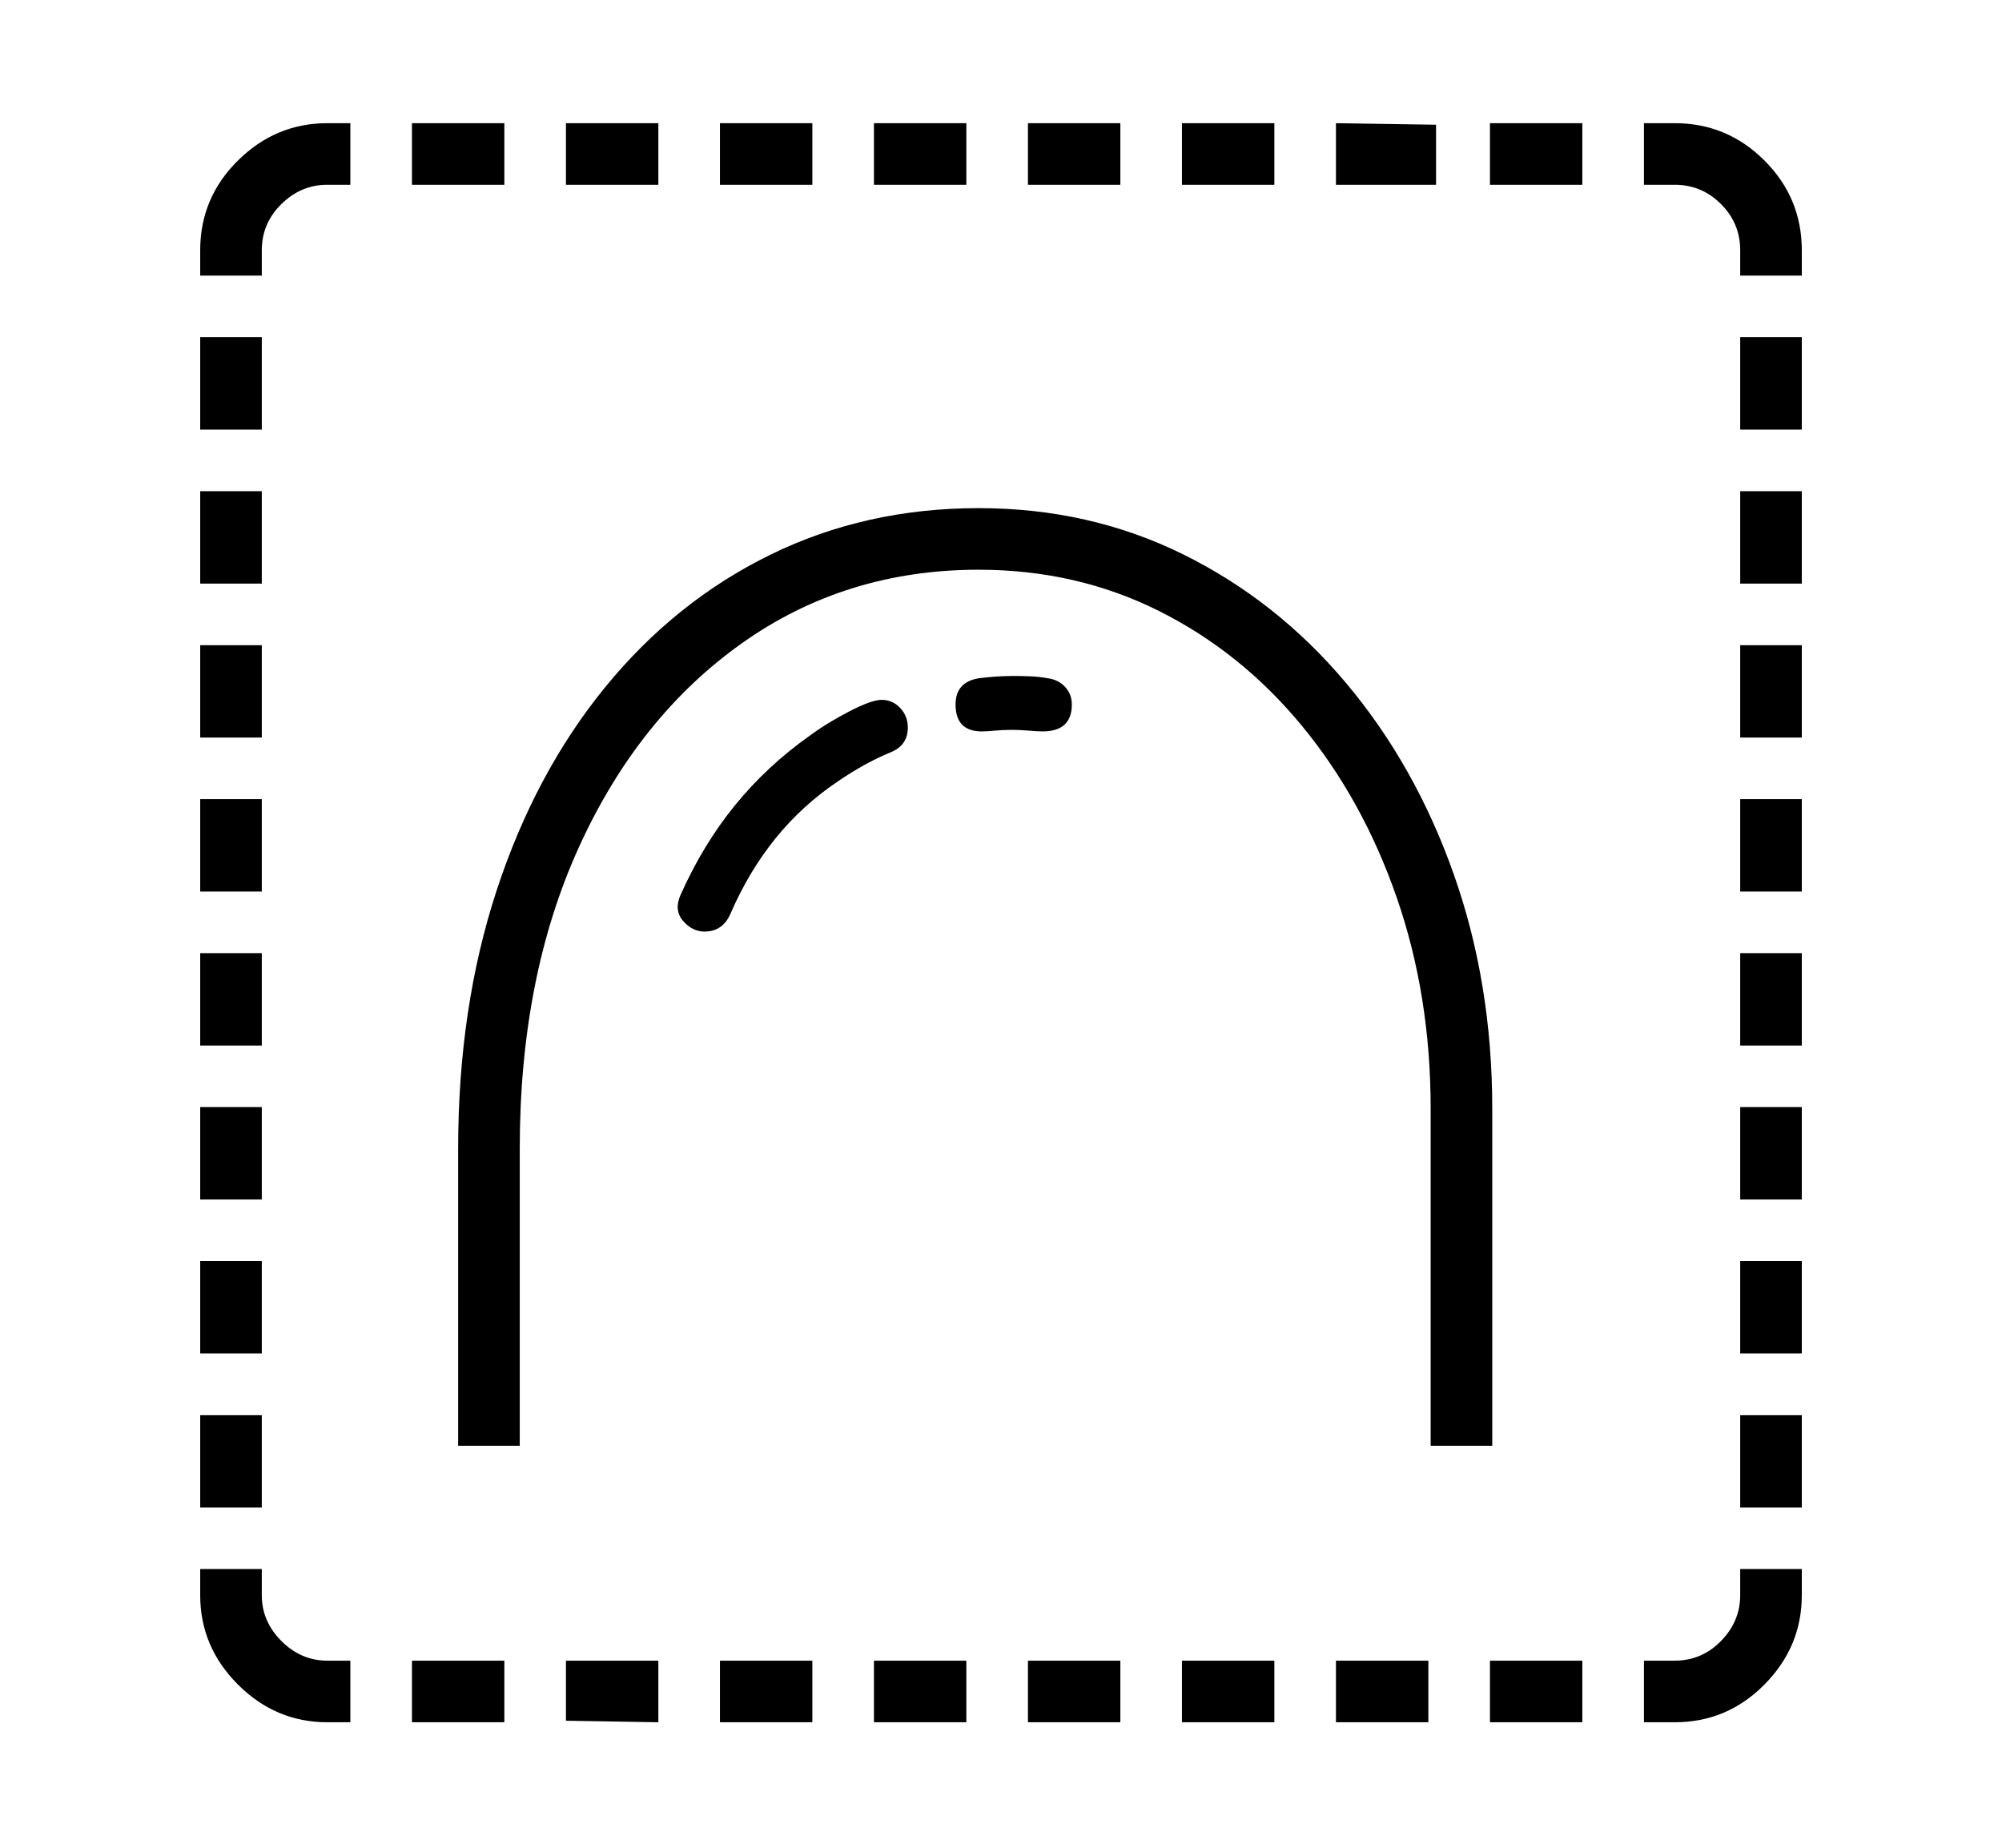 <svg xmlns="http://www.w3.org/2000/svg"
    viewBox="0 0 2600 2400">
  <!--
Copyright 2013, 2022 Google Inc. All Rights Reserved.
Noto is a trademark of Google Inc.
This Font Software is licensed under the SIL Open Font License, Version 1.1. This Font Software is distributed on an "AS IS" BASIS, WITHOUT WARRANTIES OR CONDITIONS OF ANY KIND, either express or implied. See the SIL Open Font License for the specific language, permissions and limitations governing your use of this Font Software.
http://scripts.sil.org/OFL
  -->
<path d="M675 1878L595 1878Q595 1795 595 1699.5 595 1604 595 1492L595 1492Q595 1309 645 1156.5 695 1004 786 892.5 877 781 1000.5 720.5 1124 660 1271 660L1271 660Q1415 660 1536.5 720 1658 780 1748 887 1838 994 1888 1135.5 1938 1277 1938 1440L1938 1440 1938 1878 1858 1878 1858 1440Q1858 1293 1814 1166 1770 1039 1691 943 1612 847 1505 793.5 1398 740 1271 740L1271 740Q1098 740 963.5 835.5 829 931 752 1100 675 1269 675 1492L675 1492Q675 1604 675 1699.5 675 1795 675 1878L675 1878ZM455 2237L425 2237Q358 2237 309 2188 260 2139 260 2072L260 2072 260 2038 340 2038 340 2072Q340 2106 365.5 2131.5 391 2157 425 2157L425 2157 455 2157 455 2237ZM655 2237L535 2237 535 2157 655 2157 655 2237ZM340 1958L260 1958 260 1838 340 1838 340 1958ZM855 2237L735 2235 735 2157 855 2157 855 2237ZM340 1758L260 1758 260 1638 340 1638 340 1758ZM1055 2237L935 2237 935 2157 1055 2157 1055 2237ZM340 1558L260 1558 260 1438 340 1438 340 1558ZM1255 2237L1135 2237 1135 2157 1255 2157 1255 2237ZM340 1358L260 1358 260 1238 340 1238 340 1358ZM1455 2237L1335 2237 1335 2157 1455 2157 1455 2237ZM340 1158L260 1158 260 1038 340 1038 340 1158ZM1655 2237L1535 2237 1535 2157 1655 2157 1655 2237ZM340 958L260 958 260 838 340 838 340 958ZM1855 2237L1735 2237 1735 2157 1855 2157 1855 2237ZM340 758L260 758 260 638 340 638 340 758ZM2055 2237L1935 2237 1935 2157 2055 2157 2055 2237ZM340 558L260 558 260 438 340 438 340 558ZM915 1210L915 1210Q899 1210 887 1196 875 1182 884 1162L884 1162Q913 1097 954.5 1046 996 995 1051 956L1051 956Q1074 939 1103 924 1132 909 1145 909L1145 909Q1159 909 1169 919.5 1179 930 1179 945L1179 945Q1179 968 1157 977L1157 977Q1123 991 1088 1015L1088 1015Q1042 1046 1007.5 1088.5 973 1131 949 1186L949 1186Q939 1210 915 1210ZM2175 2237L2135 2237 2135 2157 2175 2157Q2210 2157 2235 2131.5 2260 2106 2260 2072L2260 2072 2260 2038 2340 2038 2340 2072Q2340 2139 2291.5 2188 2243 2237 2175 2237L2175 2237ZM340 358L260 358 260 325Q260 257 309 208.5 358 160 425 160L425 160 455 160 455 240 425 240Q391 240 365.5 265 340 290 340 325L340 325 340 358ZM2340 1958L2260 1958 2260 1838 2340 1838 2340 1958ZM1275 950L1275 950Q1241 950 1241 915L1241 915Q1241 886 1271 881L1271 881Q1294 878 1317 878L1317 878Q1328 878 1339 878.5 1350 879 1361 881L1361 881Q1375 883 1383.5 892.5 1392 902 1392 915L1392 915Q1392 950 1354 950L1354 950Q1347 950 1336 949 1325 948 1314 948L1314 948Q1302 948 1292 949 1282 950 1275 950ZM655 240L535 240 535 160 655 160 655 240ZM2340 1758L2260 1758 2260 1638 2340 1638 2340 1758ZM855 240L735 240 735 160 855 160 855 240ZM2340 1558L2260 1558 2260 1438 2340 1438 2340 1558ZM1055 240L935 240 935 160 1055 160 1055 240ZM1255 240L1135 240 1135 160 1255 160 1255 240ZM2340 1358L2260 1358 2260 1238 2340 1238 2340 1358ZM1455 240L1335 240 1335 160 1455 160 1455 240ZM2340 1158L2260 1158 2260 1038 2340 1038 2340 1158ZM1655 240L1535 240 1535 160 1655 160 1655 240ZM2340 958L2260 958 2260 838 2340 838 2340 958ZM1865 240L1735 240 1735 160 1865 162 1865 240ZM2340 758L2260 758 2260 638 2340 638 2340 758ZM2055 240L1935 240 1935 160 2055 160 2055 240ZM2340 558L2260 558 2260 438 2340 438 2340 558ZM2340 358L2260 358 2260 325Q2260 290 2235 265 2210 240 2175 240L2175 240 2135 240 2135 160 2175 160Q2243 160 2291.5 208.5 2340 257 2340 325L2340 325 2340 358Z"/>
</svg>